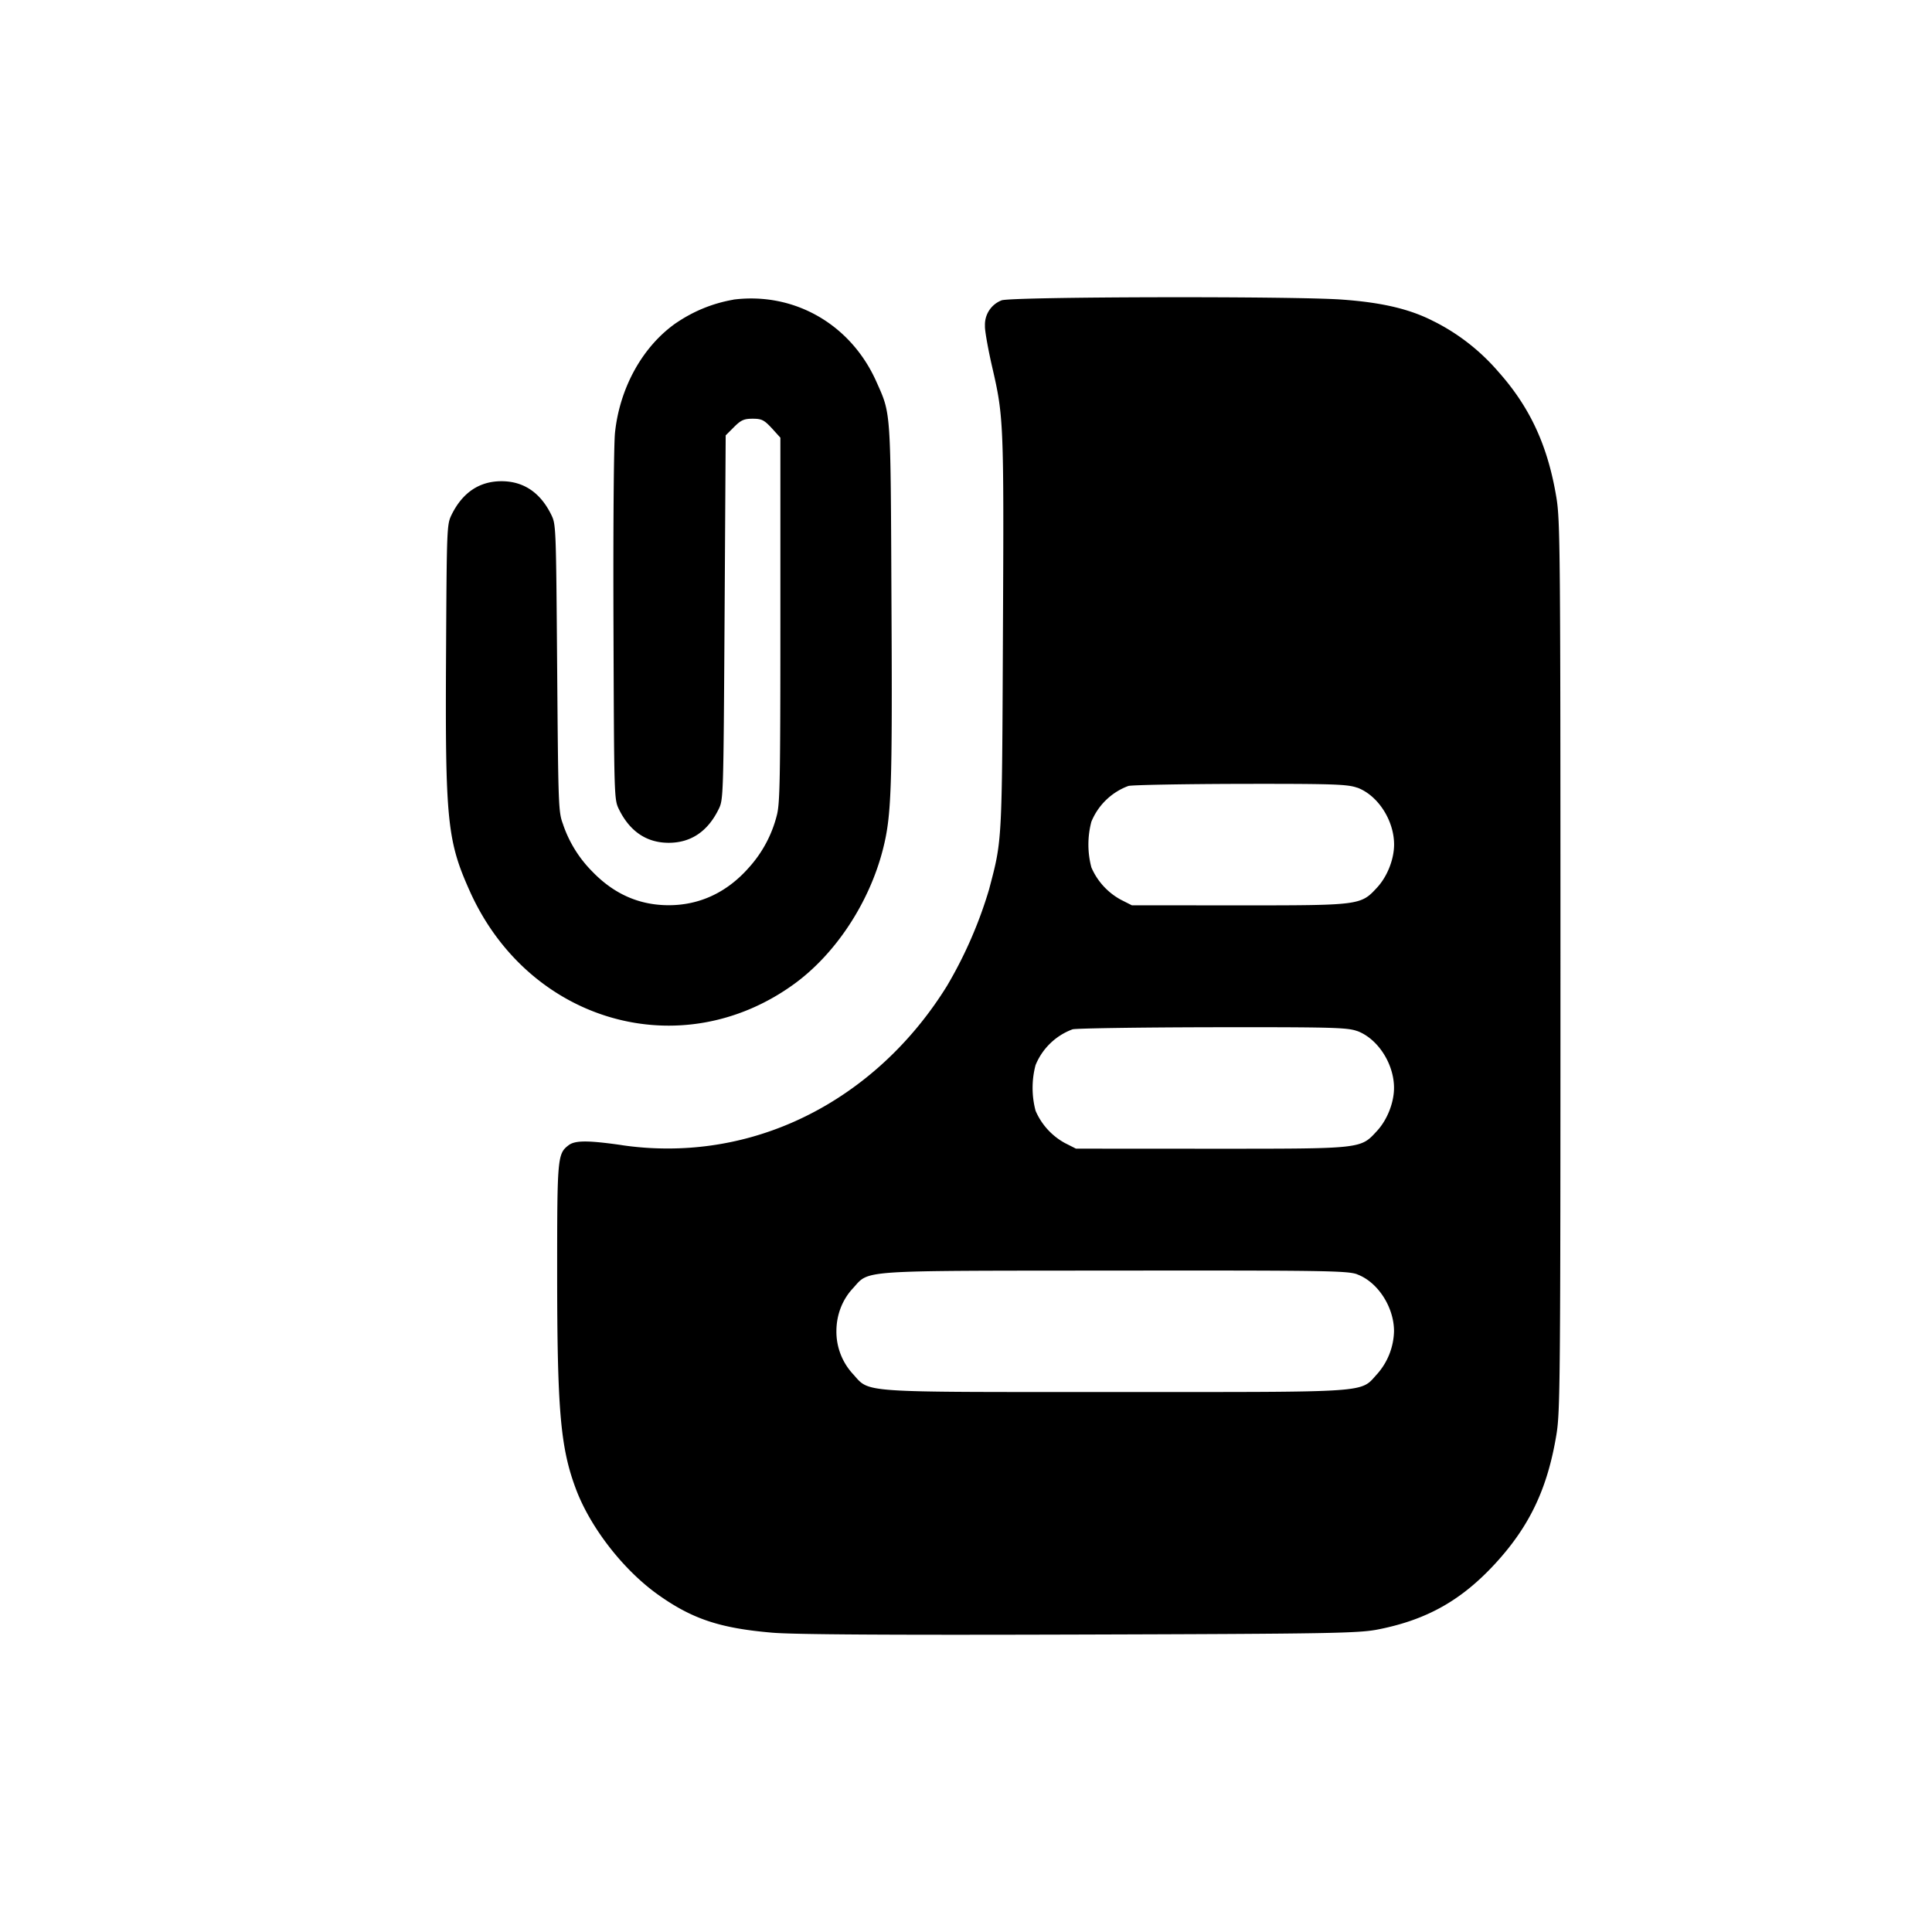 <svg xmlns="http://www.w3.org/2000/svg" width="26" height="26" fill="currentColor" class="sym sym-file-attachment-solid" viewBox="0 0 26 26">
  <path d="M9.87 4.033c-.288.05-.546.16-.773.315l.008-.006c-.454.314-.766.874-.829 1.485-.016.168-.025 1.25-.02 2.609.008 2.306.009 2.323.073 2.454.147.3.374.452.67.452.298 0 .525-.152.672-.452.064-.13.065-.153.08-2.581l.015-2.45.112-.112c.094-.094.135-.112.251-.112.122 0 .154.017.257.127l.116.128v2.453c0 2.16-.006 2.473-.048 2.63a1.65 1.65 0 0 1-.378.705c-.292.331-.66.504-1.076.504-.397 0-.737-.15-1.03-.454a1.65 1.65 0 0 1-.389-.623l-.003-.01c-.063-.168-.065-.222-.08-2.104-.015-1.898-.015-1.933-.079-2.063-.147-.3-.374-.452-.67-.452-.298 0-.525.153-.672.452-.063.13-.065.165-.074 1.85-.013 2.275.014 2.537.324 3.225.797 1.761 2.843 2.342 4.362 1.238.558-.406 1.01-1.094 1.193-1.811.115-.45.128-.819.115-3.322-.012-2.634-.004-2.524-.205-2.976-.345-.77-1.105-1.204-1.923-1.1"/>
  <path fill-rule="evenodd" d="M13.479 4.042a.35.35 0 0 0-.224.336v.026-.001c.003.075.046.313.096.53.156.676.16.74.146 3.584-.013 2.857-.009 2.778-.187 3.454a5.8 5.8 0 0 1-.566 1.297c-.822 1.327-2.197 2.188-3.757 2.188q-.322 0-.632-.047l.024.003c-.466-.067-.639-.067-.727 0-.15.114-.154.167-.154 1.706 0 1.855.043 2.362.252 2.919.194.519.639 1.092 1.108 1.425.459.326.832.45 1.535.51.291.025 1.594.033 4.149.025 3.383-.01 3.75-.017 4.01-.07.654-.13 1.119-.393 1.575-.89.46-.502.7-1.009.819-1.733.05-.307.054-.706.054-6.302s-.004-5.995-.054-6.302c-.115-.7-.355-1.22-.787-1.703a2.8 2.8 0 0 0-.848-.665l-.017-.008c-.312-.162-.688-.253-1.231-.292-.64-.048-4.456-.04-4.585.01m4.788 6.558c.277.103.495.44.495.765 0 .198-.09.426-.224.574-.225.245-.225.245-1.861.245l-1.444-.001-.15-.076a.9.9 0 0 1-.393-.43l-.002-.005a1.2 1.2 0 0 1 0-.613.86.86 0 0 1 .493-.48l.006-.002c.041-.013.718-.026 1.504-.028 1.256-.002 1.446.005 1.575.052m0 3.274c.277.103.495.44.495.765 0 .198-.09.426-.224.574-.23.25-.181.245-2.236.245l-1.82-.001-.15-.076a.9.9 0 0 1-.392-.43l-.002-.005a1.2 1.2 0 0 1 0-.613.86.86 0 0 1 .493-.48l.006-.002c.04-.013.886-.026 1.88-.028 1.604-.002 1.82.003 1.95.052m0 3.274c.277.103.495.44.495.764a.9.9 0 0 1-.224.574c-.239.26-.03.245-3.53.245-3.502 0-3.292.015-3.53-.245a.84.84 0 0 1-.22-.574c0-.224.084-.428.22-.574.233-.253.017-.238 3.517-.241 2.835-.003 3.14.002 3.272.05"/>
</svg>